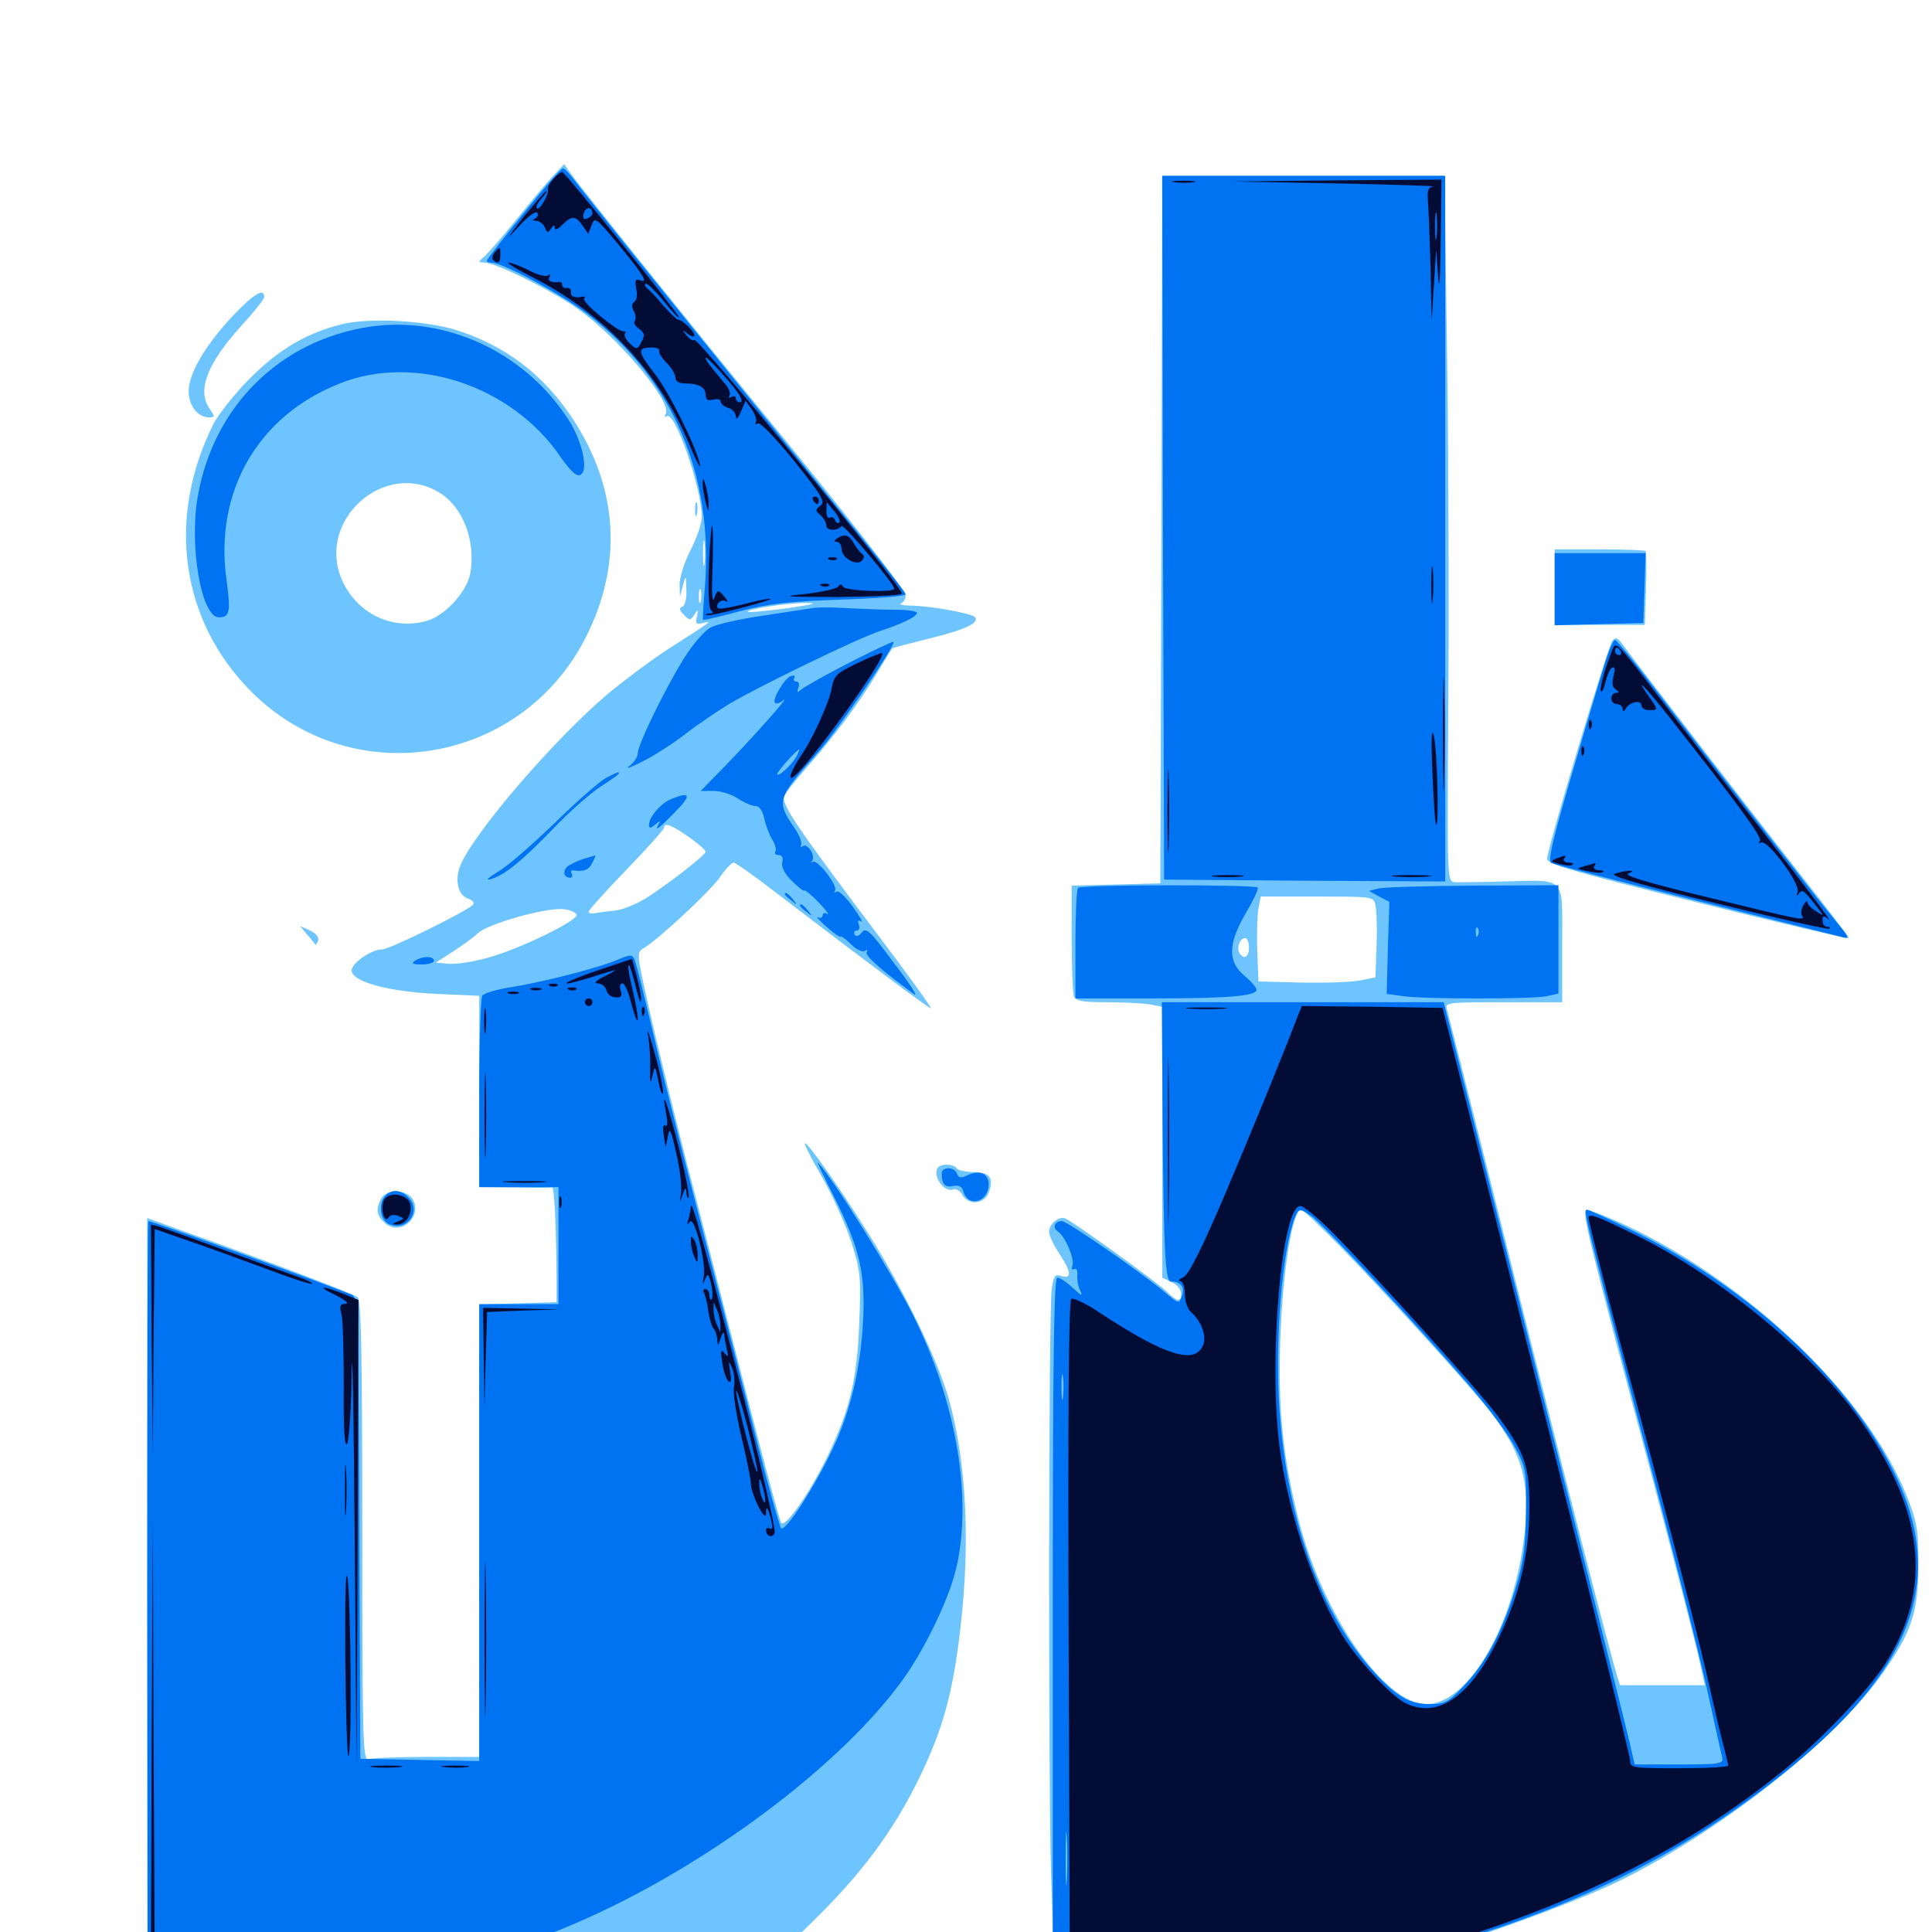 <svg xmlns="http://www.w3.org/2000/svg" viewBox="0 -1000 1000 1000">
	<path fill="#6dc4ff" d="M285.938 -908.594C282.617 -905.078 274.023 -894.727 266.602 -885.547C259.18 -876.367 251.758 -867.969 250 -866.602C247.461 -864.453 247.461 -864.258 250.781 -864.062C256.641 -864.062 286.523 -849.219 299.414 -839.844C320.312 -825 348.242 -791.602 344.531 -785.742C343.75 -784.375 343.945 -783.789 345.117 -784.57C349.414 -787.305 363.086 -747.656 363.281 -732.422C363.281 -729.297 360.742 -721.68 357.422 -715.234C354.102 -708.789 351.758 -700.977 351.758 -697.461L351.953 -691.211L353.516 -697.07C354.883 -702.539 355.078 -702.539 355.273 -694.727C355.469 -689.844 354.492 -686.328 353.125 -685.938C351.367 -685.352 351.562 -684.18 353.906 -681.836C357.031 -678.711 357.422 -678.711 359.375 -681.836C361.328 -684.961 361.523 -684.766 360.742 -680.859C359.766 -677.148 360.352 -676.562 363.867 -677.539C368.945 -678.711 369.336 -679.102 345.898 -664.062C337.695 -658.789 323.828 -648.438 315.039 -641.211C286.328 -616.992 243.359 -566.797 237.891 -550.977C235.352 -543.945 237.305 -536.523 242.188 -534.961C244.336 -534.18 245.703 -532.812 244.922 -531.836C243.164 -529.102 201.758 -508.594 197.852 -508.594C191.992 -508.594 181.25 -500.977 182.031 -497.266C183.008 -491.602 201.562 -486.719 226.172 -485.547L248.047 -484.57V-435.156V-385.547L266.211 -385.352C275.977 -385.156 284.766 -385.156 285.742 -385.352C286.914 -385.547 287.891 -366.797 288.086 -337.695V-325.977L268.164 -325.391L248.047 -324.805V-207.812V-90.625H220.898C205.859 -90.625 192.383 -90.039 190.625 -89.453C187.891 -88.281 187.5 -99.609 187.5 -207.422C187.5 -300.195 186.914 -326.953 185.156 -328.516C182.812 -330.469 137.5 -347.656 95.117 -362.695L76.172 -369.531L76.562 -177.344L77.148 14.844L153.32 15.039H314.844L400 14.844L420.508 -5.273C446.094 -30.273 462.305 -52.148 475.781 -79.688C488.086 -105.078 493.164 -123.438 497.07 -157.031C502.344 -201.758 500.195 -243.75 491.016 -276.172C485.156 -296.68 467.578 -332.617 449.609 -361.328C434.18 -385.938 417.578 -409.375 416.602 -408.203C416.211 -407.812 420.312 -399.609 425.781 -390.234C431.25 -380.664 437.891 -365.625 440.82 -356.641C445.508 -341.602 445.703 -338.672 444.727 -314.648C443.555 -286.133 440.039 -271.094 428.906 -247.461C419.531 -227.734 406.055 -208.398 404.297 -211.914C403.32 -213.477 394.727 -245.898 384.961 -283.984C375.195 -322.07 361.523 -374.805 354.688 -401.172C348.047 -427.539 339.453 -462.109 335.938 -478.125C329.688 -505.664 329.492 -507.031 332.812 -508.984C340.039 -513.086 366.992 -538.086 372.461 -545.703C375.391 -550 378.711 -553.516 379.688 -553.516C380.664 -553.516 389.844 -547.07 400.195 -539.062C450 -500.977 481.445 -477.539 481.836 -478.125C482.227 -478.516 469.141 -496.68 452.539 -518.555C411.133 -573.633 403.906 -584.375 406.055 -588.281C407.031 -590.234 412.305 -596.68 417.578 -602.734C432.031 -619.141 443.75 -634.961 453.125 -650.195C457.617 -657.812 461.523 -664.062 461.914 -664.453C462.109 -664.648 470.898 -666.992 481.055 -669.531C499.609 -674.023 507.422 -677.734 504.492 -680.664C502.344 -682.617 481.836 -686.328 471.875 -686.523C467.383 -686.523 465.039 -687.109 466.406 -687.695C467.578 -688.086 468.75 -690.039 468.75 -691.602C468.75 -694.531 439.062 -732.617 389.648 -792.773C360.547 -828.32 301.758 -901.367 295.898 -909.57L291.992 -915.039ZM364.648 -708.398C364.258 -705.273 363.867 -707.812 363.867 -713.672C363.867 -719.531 364.258 -722.07 364.648 -719.141C365.039 -716.016 365.039 -711.328 364.648 -708.398ZM362.695 -688.867C362.109 -686.914 361.719 -688.086 361.719 -691.211C361.719 -694.531 362.109 -695.898 362.695 -694.727C363.086 -693.359 363.086 -690.625 362.695 -688.867ZM407.227 -685.156C396.68 -683.789 387.5 -682.812 387.109 -683.398C385.938 -684.57 407.031 -687.891 416.992 -687.891C423.828 -687.891 420.898 -687.109 407.227 -685.156ZM384.18 -681.25C384.961 -681.836 383.789 -682.422 381.641 -682.227C379.492 -682.227 378.906 -681.641 380.469 -681.055C381.836 -680.469 383.594 -680.664 384.18 -681.25ZM356.445 -566.797C361.328 -563.477 365.234 -559.961 365.234 -559.18C365.234 -557.422 346.094 -542.578 334.18 -534.961C329.297 -532.031 322.266 -529.102 318.555 -528.711C314.648 -528.32 309.961 -527.734 308.203 -527.344C306.25 -526.953 304.688 -527.148 304.688 -528.125C304.688 -528.906 313.477 -538.672 324.219 -549.805C334.961 -560.938 343.75 -570.703 343.75 -571.68C343.75 -574.414 347.656 -573.047 356.445 -566.797ZM298.438 -526.562C299.414 -523.438 266.602 -507.617 250.391 -503.711C243.75 -501.953 235.352 -500.781 231.836 -501.172L225.586 -501.758L234.375 -507.422C239.258 -510.547 245.117 -514.844 247.656 -517.188C252.93 -521.875 281.055 -529.883 290.82 -529.492C294.531 -529.297 297.852 -527.93 298.438 -526.562ZM601.172 -725.977L600.586 -542.773L577.734 -542.188L554.688 -541.602V-514.648C554.688 -499.609 555.273 -486.133 555.859 -484.375C556.836 -481.836 560.352 -481.25 573.242 -481.25C582.031 -481.25 592.188 -480.664 595.508 -480.078L601.562 -478.906V-408.789V-338.672L606.445 -336.328C609.18 -335.156 611.328 -332.617 611.328 -330.469C611.328 -325.781 609.57 -325.977 603.711 -331.641C597.656 -337.305 555.078 -367.969 551.367 -369.336C548.047 -370.703 542.969 -366.406 542.969 -362.305C542.969 -360.547 545.508 -355.273 548.633 -350.586C554.688 -341.406 554.883 -337.695 548.828 -339.648C545.898 -340.625 545.312 -339.258 544.336 -332.422C542.773 -318.75 542.578 -86.914 543.945 -33.008L545.508 16.797H631.445H717.188L746.875 7.812C776.367 -0.977 822.461 -18.359 840.82 -27.734C892.578 -53.711 950.586 -99.805 974.805 -134.375C989.453 -155.273 992.969 -165.82 992.969 -190.234C992.969 -208.594 992.188 -212.305 986.914 -225.781C966.211 -277.734 904.688 -336.523 840.234 -366.406C831.25 -370.508 822.656 -373.828 821.289 -373.828C818.359 -373.828 821.875 -359.57 856.445 -230.469C867.773 -187.5 878.32 -146.875 879.688 -140.039L882.422 -127.734H861.133H838.672C837.5 -127.539 811.914 -227.148 768.555 -400.195C758.203 -441.016 749.414 -475.977 748.828 -477.93C747.852 -481.055 750.195 -481.25 778.125 -481.25H808.594V-511.328C808.594 -547.07 811.133 -544.531 778.516 -543.75C766.602 -543.359 755.078 -543.359 752.93 -543.359C749.023 -543.75 749.023 -544.922 749.609 -632.031C750 -680.664 749.805 -762.891 749.023 -814.844L747.656 -908.984H674.609H601.562ZM711.914 -531.641C712.5 -529.102 712.891 -519.727 712.5 -510.547L711.914 -494.141L704.102 -492.578C699.805 -491.602 686.328 -491.211 673.828 -491.406L651.367 -491.992L650.781 -507.617C650.391 -516.211 650.781 -526.172 651.367 -529.688L652.539 -535.938H681.641C710.352 -535.938 710.938 -535.938 711.914 -531.641ZM646.484 -509.57C646.484 -504.492 643.75 -503.125 641.602 -506.641C639.844 -509.375 641.797 -514.453 644.531 -514.453C645.508 -514.453 646.484 -512.305 646.484 -509.57ZM695.508 -352.93C721.289 -326.367 763.281 -279.883 772.266 -268.164C788.086 -247.266 791.992 -232.617 789.062 -205.859C783.789 -158.594 760.156 -117.969 738.281 -117.969C716.602 -117.969 684.57 -164.258 672.07 -213.672C664.062 -245.508 661.328 -271.484 662.695 -307.422C664.062 -343.359 668.945 -373.828 673.633 -373.828C674.414 -373.828 684.375 -364.453 695.508 -352.93ZM120.508 -836.523C106.445 -821.484 97.656 -806.836 97.656 -797.461C97.656 -790.039 102.344 -783.984 108.203 -783.984C111.328 -783.984 111.328 -784.375 108.594 -788.281C101.758 -797.852 107.227 -811.914 125 -831.445C131.445 -838.477 136.719 -845.117 136.719 -846.289C136.719 -851.172 131.25 -847.852 120.508 -836.523ZM176.367 -832.031C158.594 -827.539 144.336 -819.141 129.492 -804.297C121.875 -796.68 113.281 -785.938 110.547 -780.664C86.133 -732.031 93.359 -679.102 129.688 -642.383C182.031 -589.453 270.117 -603.906 303.516 -670.703C322.461 -708.594 319.922 -747.852 296.094 -783.789C281.055 -806.25 261.523 -821.094 236.328 -829.102C220.117 -834.18 190.234 -835.742 176.367 -832.031ZM226.953 -745.312C239.648 -737.891 246.484 -719.922 243.359 -702.93C241.406 -693.359 230.078 -681.055 220.508 -678.516C202.539 -673.633 184.18 -682.812 176.758 -700.391C164.062 -730.859 198.828 -761.914 226.953 -745.312ZM359.766 -736.133C359.766 -733.008 360.156 -731.836 360.742 -733.789C361.133 -735.547 361.133 -738.281 360.742 -739.648C360.156 -740.82 359.766 -739.453 359.766 -736.133ZM804.688 -696.094V-676.562H827.93H851.367L851.953 -695.312C852.344 -705.664 852.148 -714.453 851.758 -714.844C851.367 -715.234 840.43 -715.625 827.734 -715.625H804.688ZM834.57 -668.359C832.227 -665.43 800.781 -560.742 800.781 -555.469C800.781 -552.734 814.258 -548.828 878.906 -532.812C921.875 -522.07 957.031 -513.867 957.031 -514.453C957.031 -515.039 946.289 -529.102 933.203 -545.703C907.227 -578.711 847.07 -656.641 840.625 -665.43C837.5 -669.922 836.328 -670.508 834.57 -668.359ZM159.18 -516.016C161.328 -513.672 163.086 -511.328 163.281 -510.938C163.477 -510.547 164.062 -511.719 164.648 -513.086C165.234 -514.844 163.672 -516.797 160.547 -518.359L155.273 -520.703ZM485.742 -395.898C482.031 -392.188 488.477 -382.422 493.359 -384.375C494.922 -384.961 496.875 -383.594 498.047 -381.641C501.172 -375.977 509.375 -376.562 511.719 -382.617C514.648 -390.234 512.305 -393.359 503.906 -393.359C499.609 -393.359 495.703 -394.336 495.117 -395.312C493.75 -397.461 487.695 -397.852 485.742 -395.898ZM197.461 -379.883C194.336 -374.219 194.727 -370.898 199.219 -366.992C207.227 -359.766 219.141 -370.312 213.477 -379.492C210.352 -384.375 200 -384.57 197.461 -379.883Z"/>
	<path fill="#0073f3" d="M270.898 -889.453C260.352 -876.562 251.953 -865.625 251.953 -865.039C251.953 -864.453 253.125 -864.062 254.492 -864.062C260.156 -864.062 291.016 -847.461 304.492 -837.109C348.242 -803.711 369.531 -753.711 364.844 -696.094C364.062 -687.109 363.672 -679.492 363.867 -679.102C364.258 -678.906 372.656 -680.859 382.812 -683.594C397.656 -687.5 408.008 -688.672 435.156 -689.648C453.516 -690.234 468.75 -691.406 468.75 -692.383C468.75 -693.75 454.688 -711.133 347.656 -843.75C323.438 -873.633 301.367 -901.367 298.242 -905.469C295.312 -909.57 292.188 -912.891 291.406 -912.891C290.43 -912.891 281.25 -902.344 270.898 -889.453ZM601.953 -726.953L602.539 -544.727L675.391 -544.141L748.047 -543.75V-726.367V-908.984H674.805H601.562ZM191.211 -830.859C144.922 -823.828 110.547 -789.844 102.344 -742.969C97.852 -716.992 104.297 -680.469 113.281 -680.469C118.945 -680.469 119.531 -683.203 117.188 -700.195C110.938 -745.703 133.594 -784.961 175.977 -801.562C214.844 -816.992 264.648 -800.586 290.039 -763.672C294.922 -756.641 298.242 -753.32 300.195 -754.102C304.883 -755.859 301.562 -771.68 293.945 -783.203C271.289 -817.969 230.469 -836.719 191.211 -830.859ZM804.688 -695.117V-676.367L827.734 -676.953L850.586 -677.539L851.172 -695.703L851.758 -713.672H828.125H804.688ZM419.922 -685.156C417.188 -684.766 405.859 -683.008 394.531 -681.25C383.203 -679.688 371.484 -676.953 368.164 -675.391C364.648 -673.633 358.984 -666.992 354.102 -659.375C344.141 -643.359 330.078 -614.453 330.078 -609.961C330.078 -608.203 328.125 -605.273 325.781 -603.516C323.242 -601.758 325.977 -602.539 331.836 -605.469C337.5 -608.203 347.656 -614.648 354.297 -619.727C360.742 -624.805 371.484 -632.031 377.93 -635.938C393.945 -645.312 444.336 -669.727 455.078 -673.242C467.578 -677.344 474.609 -680.859 474.609 -682.812C474.609 -683.594 469.922 -684.375 464.258 -684.375C458.398 -684.375 447.266 -684.766 439.258 -685.156C431.25 -685.742 422.656 -685.742 419.922 -685.156ZM439.648 -657.031C427.539 -650.781 416.406 -644.531 414.844 -643.164C412.5 -641.211 412.305 -641.406 413.281 -644.141C413.867 -645.898 413.477 -647.266 412.109 -647.266C410.938 -647.266 410.547 -648.047 411.133 -649.219C411.719 -650.391 410.938 -650.586 409.18 -650C405.859 -648.633 399.414 -637.695 401.172 -636.133C401.758 -635.547 403.906 -636.133 405.664 -637.695C409.57 -640.43 384.18 -612.305 370.898 -599.023L362.695 -590.625H369.336C373.047 -590.625 378.711 -588.867 381.836 -586.719C385.156 -584.57 389.258 -582.812 391.016 -582.812C392.969 -582.812 394.727 -580.469 395.508 -576.562C396.289 -573.047 398.047 -568.164 399.609 -565.625C401.172 -563.281 401.953 -560.352 401.367 -559.375C400.781 -558.203 401.367 -557.422 402.93 -557.422C404.883 -557.422 405.469 -556.055 404.883 -553.711C404.297 -551.367 406.055 -547.852 409.766 -544.141C413.086 -540.82 416.016 -538.477 416.406 -539.062C416.797 -539.453 420.312 -536.523 424.023 -532.617C427.734 -528.711 429.492 -526.172 428.32 -526.953C426.953 -527.734 425.781 -527.344 425.781 -526.172C425.781 -525 424.609 -524.609 423.438 -525.195C422.07 -525.977 423.828 -523.828 427.539 -520.508C431.25 -517.188 434.57 -514.844 434.961 -515.234C435.547 -515.625 437.891 -513.867 440.625 -511.133C443.164 -508.594 446.289 -507.031 447.656 -507.812C448.828 -508.594 449.219 -508.398 448.633 -507.227C447.461 -505.469 455.664 -498.242 473.242 -485.352C475.391 -483.789 470.703 -491.211 462.695 -501.562C450.391 -518.164 448.242 -520.312 446.094 -517.383C444.531 -515.43 443.359 -515.039 442.383 -516.211C441.797 -517.383 442.188 -518.359 443.359 -518.359C444.727 -518.359 445.117 -519.727 444.531 -521.484C443.75 -523.438 444.141 -524.023 445.703 -523.047C446.875 -522.266 445.117 -525.586 441.406 -530.664C437.891 -535.547 434.18 -539.258 433.008 -538.477C431.836 -537.891 431.445 -538.086 432.227 -539.062C433.789 -541.602 422.852 -555.664 420.703 -553.906C419.727 -553.125 419.531 -553.32 420.312 -554.297C422.266 -556.836 418.164 -563.672 415.625 -562.109C414.453 -561.328 414.062 -561.523 414.648 -562.695C415.234 -563.672 413.867 -567.578 411.328 -571.289C401.562 -585.547 401.953 -586.523 424.219 -611.523C433.984 -622.656 463.867 -666.406 462.5 -667.773C462.109 -668.164 451.953 -663.281 439.648 -657.031ZM412.305 -608.594C410.156 -604.297 402.344 -597.266 402.344 -599.414C402.344 -600.781 412.305 -611.914 413.672 -612.109C413.867 -612.109 413.281 -610.547 412.305 -608.594ZM437.891 -520.703C435.938 -522.656 425.781 -524.609 425.781 -523.047C425.781 -522.852 428.125 -521.289 430.859 -519.336C433.789 -517.383 435.352 -516.992 434.57 -518.555C433.398 -520.312 433.984 -520.508 436.719 -519.531C439.844 -518.359 440.039 -518.555 437.891 -520.703ZM832.617 -662.5C831.25 -658.984 823.633 -633.398 815.43 -605.469C803.906 -566.406 800.977 -554.688 802.93 -553.32C804.297 -552.539 837.5 -543.945 876.758 -534.18C916.016 -524.414 950.391 -515.82 953.125 -515.039C957.617 -513.867 957.422 -514.453 950 -523.438C941.406 -533.594 885.938 -605.078 855.469 -644.922C845.508 -658.008 836.719 -668.75 835.938 -668.75C835.352 -668.75 833.789 -665.82 832.617 -662.5ZM313.477 -597.266C310.352 -595.508 298.438 -585.156 287.109 -574.023C275.781 -563.086 262.695 -551.562 257.812 -548.828C252.734 -545.703 250.977 -544.141 253.906 -544.922C261.133 -546.875 270.312 -554.492 286.719 -571.484C294.727 -579.883 305.469 -589.258 310.742 -592.773C316.016 -596.094 320.312 -599.219 320.312 -599.609C320.312 -600.781 320.117 -600.586 313.477 -597.266ZM347.656 -586.523C342.188 -584.375 336.133 -577.344 335.938 -573.242C335.938 -571.094 336.523 -571.094 339.258 -573.242C341.406 -575.195 341.992 -575.195 341.016 -573.633C338.477 -569.141 340.82 -570.898 349.609 -579.883C358.008 -588.477 357.422 -590.43 347.656 -586.523ZM302.148 -555.469C299.023 -554.492 295.312 -552.734 293.75 -551.562C291.016 -549.023 291.797 -545.703 295.117 -545.703C296.289 -545.703 296.484 -546.68 295.898 -547.852C295.117 -549.023 295.703 -549.805 297.07 -549.414C302.539 -548.828 304.688 -549.609 306.641 -553.516C307.812 -555.664 308.398 -557.422 308.203 -557.227C307.812 -557.227 305.078 -556.25 302.148 -555.469ZM558.008 -540.43C557.227 -539.844 556.641 -526.562 556.641 -511.133V-483.203H594.531C634.961 -483.203 650.391 -484.375 650.391 -487.695C650.391 -488.867 647.461 -492.188 644.141 -494.922C635.352 -502.344 635.547 -511.523 644.922 -527.539C648.828 -534.18 651.562 -540.039 650.977 -540.625C649.219 -542.188 559.57 -542.188 558.008 -540.43ZM713.086 -540.039L708.594 -538.867L713.867 -535.938L719.141 -533.203L718.359 -509.375L717.773 -485.547L726.367 -484.375C737.695 -482.812 792.773 -482.812 800.586 -484.375L806.641 -485.742V-513.672V-541.797L762.305 -541.602C737.695 -541.406 715.625 -540.82 713.086 -540.039ZM765.039 -516.016C764.453 -514.453 763.867 -515.039 763.867 -517.188C763.672 -519.336 764.258 -520.508 764.844 -519.727C765.43 -519.141 765.625 -517.383 765.039 -516.016ZM406.25 -537.109C406.25 -536.719 407.812 -535.156 409.766 -533.789C412.695 -531.25 412.891 -531.445 410.352 -534.57C407.812 -537.695 406.25 -538.672 406.25 -537.109ZM414.062 -531.25C414.062 -530.859 415.625 -529.297 417.578 -527.93C420.508 -525.391 420.703 -525.586 418.164 -528.711C415.625 -531.836 414.062 -532.812 414.062 -531.25ZM320.312 -503.516C310.742 -499.219 280.859 -491.602 264.648 -489.062C257.227 -487.891 250.391 -485.938 249.609 -484.57C248.828 -483.203 248.047 -460.547 248.047 -433.984V-385.547H268.555H289.062V-355.273V-325H268.555H248.047V-206.836V-88.477L217.383 -89.062L186.523 -89.648L185.938 -208.984C185.547 -320.508 185.352 -328.516 182.031 -329.883C160.156 -338.477 78.906 -367.969 76.758 -367.969C76.367 -367.969 76.172 -281.836 76.172 -176.562L76.367 14.844H157.422C249.609 14.844 250.977 14.648 291.797 -1.953C357.812 -28.906 430.273 -81.445 465.039 -127.539C477.344 -143.555 491.016 -171.484 494.922 -188.281C503.516 -224.805 494.922 -275 472.266 -319.922C461.133 -341.797 432.812 -387.5 423.438 -398.242C422.461 -399.219 426.172 -391.406 431.641 -380.664C445.117 -353.711 448.047 -340.82 446.68 -315.234C445.312 -291.016 440.039 -268.75 430.664 -249.414C421.68 -230.469 406.445 -206.836 404.297 -208.984C403.516 -209.961 398.242 -228.711 392.578 -250.781C387.109 -272.852 374.805 -320.703 365.234 -357.227C355.664 -393.75 343.75 -440.82 338.867 -461.719C333.984 -482.617 329.297 -501.367 328.516 -503.125C327.344 -506.055 326.562 -506.055 320.312 -503.516ZM214.844 -502.734C212.695 -501.367 213.477 -500.781 218.359 -500.781C221.68 -500.781 224.609 -501.758 224.609 -502.734C224.609 -505.273 218.75 -505.273 214.844 -502.734ZM601.758 -422.266C602.344 -351.562 603.125 -336.719 606.055 -336.719C611.133 -336.719 613.477 -333.594 611.719 -329.102C610.156 -325 610.156 -325 602.539 -331.445C590.43 -341.602 552.344 -367.969 549.609 -367.969C545.898 -367.969 544.531 -364.453 547.461 -362.695C551.172 -360.352 556.445 -348.242 555.078 -344.922C554.492 -343.164 554.883 -342.383 556.055 -343.164C557.031 -343.75 557.812 -342.578 557.617 -340.039C557.422 -337.695 558.008 -333.984 559.18 -331.836C560.547 -328.906 559.766 -329.297 555.273 -333.398C552.148 -336.328 548.633 -338.672 547.266 -338.672C545.508 -338.672 544.922 -297.656 544.922 -161.914V14.844L549.414 15.039C551.758 15.234 591.602 15.234 637.695 15.039L721.68 14.453L750.977 5.664C816.406 -13.867 866.016 -38.477 914.062 -75C997.656 -138.672 1013.086 -191.602 967.773 -259.57C940.82 -300.195 895.312 -338.477 844.531 -363.281C832.617 -369.141 822.266 -373.828 821.484 -373.828C819.336 -373.828 820.508 -369.336 848.828 -261.914C863.477 -207.227 878.711 -147.07 883.008 -128.125C887.109 -109.18 891.016 -91.992 891.406 -90.234C892.188 -87.109 890.039 -86.719 869.141 -86.719H846.094L843.75 -96.875C842.578 -102.539 820.312 -191.406 794.336 -294.336L747.266 -481.25H674.414H601.367ZM678.516 -370.703C683.594 -367.578 731.055 -316.797 759.375 -284.18C769.141 -273.047 779.883 -258.594 783.594 -251.953C789.844 -240.234 790.039 -239.453 789.844 -217.578C789.648 -199.219 788.672 -191.992 784.375 -177.539C777.539 -155.273 768.945 -139.062 757.617 -127.344C749.805 -118.945 747.852 -117.969 740.43 -117.969C729.492 -117.969 723.242 -121.484 711.133 -134.57C683.594 -164.844 666.406 -212.5 662.305 -269.531C659.766 -304.883 663.477 -351.953 670.117 -369.531C672.07 -374.609 672.656 -374.805 678.516 -370.703ZM550.195 -276.758C549.805 -273.633 549.414 -276.172 549.414 -282.031C549.414 -287.891 549.805 -290.43 550.195 -287.5C550.586 -284.375 550.586 -279.688 550.195 -276.758ZM552.148 -26.758C551.758 -20.508 551.562 -25.586 551.562 -37.891C551.562 -50.195 551.758 -55.273 552.148 -49.219C552.539 -42.969 552.539 -32.812 552.148 -26.758ZM487.891 -394.141C487.305 -393.555 487.305 -391.406 487.695 -389.258C488.477 -386.328 490.039 -385.352 493.359 -386.133C496.484 -386.719 498.047 -385.742 498.633 -383.398C500.977 -374.805 511.719 -377.734 511.719 -386.914C511.719 -392.578 507.227 -394.531 500.977 -391.797C497.461 -390.039 496.094 -390.234 495.312 -392.578C494.336 -395.312 489.844 -396.289 487.891 -394.141ZM199.609 -381.25C195.508 -377.148 196.68 -367.969 201.758 -366.211C210.742 -362.695 218.164 -372.852 211.719 -379.883C207.812 -384.18 203.125 -384.766 199.609 -381.25Z"/>
	<path fill="#020c35" d="M286.328 -907.227C284.57 -905.273 283.203 -902.93 283.594 -901.953C284.18 -899.414 279.297 -890.82 277.93 -892.188C277.148 -892.773 278.32 -895.117 280.273 -897.266C282.227 -899.414 283.398 -901.172 282.812 -901.172C282.227 -901.172 276.758 -894.727 270.508 -887.109C262.109 -876.172 261.523 -875 268.164 -882.422C273.047 -887.891 277.344 -891.016 278.125 -889.844C278.711 -888.672 278.125 -887.305 276.953 -886.914C275.391 -886.133 275.586 -885.742 277.539 -885.742C279.297 -885.547 281.445 -883.984 282.031 -882.227C283.203 -879.297 283.594 -879.297 285.156 -881.641C286.523 -883.594 287.109 -883.789 287.109 -882.227C287.109 -880.664 288.672 -881.25 291.016 -883.594C295.898 -888.477 297.852 -888.477 301.562 -883.203L304.492 -878.906L306.25 -883.594C307.812 -887.695 308.594 -887.305 319.141 -874.609C332.617 -858.398 335.938 -853.125 331.445 -854.883C328.906 -855.859 328.516 -855.078 329.297 -850.586C330.078 -847.461 329.492 -844.336 328.32 -843.75C326.953 -842.773 326.758 -841.211 328.125 -838.867C329.102 -836.914 329.297 -834.57 328.516 -833.789C327.734 -833.203 328.711 -831.25 330.664 -829.883C333.594 -827.734 333.984 -826.562 332.031 -823.047C329.883 -818.945 329.492 -818.945 325.977 -822.266C324.023 -824.023 322.852 -826.367 323.438 -827.344C324.023 -828.125 323.828 -828.711 322.852 -828.516C320.312 -827.734 300.781 -843.75 302.344 -845.508C303.125 -846.094 302.93 -846.68 301.758 -846.484C297.461 -845.508 294.922 -846.68 295.508 -849.023C295.703 -850.195 294.727 -851.172 293.555 -850.977C292.188 -850.586 291.016 -851.367 291.016 -852.344C291.016 -853.516 290.43 -854.102 289.648 -854.102C285.547 -853.516 283.203 -854.492 284.375 -856.641C285.156 -858.008 284.961 -858.203 283.594 -857.422C282.422 -856.641 277.93 -857.812 273.633 -860.156C269.336 -862.305 264.648 -864.062 263.281 -864.062C261.914 -864.062 267.578 -860.547 275.781 -856.445C313.086 -837.305 341.211 -807.227 356.836 -769.922C360.547 -760.938 363.086 -756.445 362.305 -759.57C360.156 -769.141 346.875 -795.898 339.258 -806.055C330.078 -817.773 329.688 -819.922 336.523 -820.117C339.453 -820.312 341.602 -819.531 341.211 -818.359C340.82 -817.383 342.578 -814.648 345.117 -812.109C347.656 -809.57 349.609 -806.25 349.609 -804.492C349.609 -802.734 351.367 -801.562 354.297 -801.562C361.523 -801.562 365.234 -799.609 365.234 -795.703C365.234 -793.164 366.211 -792.383 369.141 -793.164C371.289 -793.75 373.047 -793.359 373.047 -792.188C373.047 -791.016 374.805 -789.453 376.953 -788.867C379.102 -788.281 380.859 -786.133 380.859 -784.375C381.055 -782.422 382.031 -783.594 383.398 -786.719L385.938 -792.578L389.258 -787.891C391.016 -785.352 391.797 -782.422 391.211 -781.445C390.625 -780.273 391.016 -780.078 392.188 -780.859C393.359 -781.641 401.172 -773.633 411.133 -761.328C425.586 -743.164 427.344 -740.234 424.609 -738.281C421.875 -736.133 421.875 -735.742 424.609 -733.398C426.367 -731.836 427.734 -729.492 427.734 -727.93C427.734 -725.195 433.594 -725 435.547 -727.734C436.523 -729.102 462.891 -697.852 462.891 -695.312C462.891 -693.164 437.695 -694.141 436.328 -696.289C435.547 -697.852 434.766 -697.852 433.789 -696.289C433.008 -695.312 425.391 -693.555 416.992 -692.578C403.32 -691.211 405.664 -691.016 433.984 -691.016C452.148 -691.211 466.797 -691.797 466.797 -692.773C466.797 -696.875 361.523 -825.391 359.375 -824.023C358.594 -823.438 356.641 -824.609 355.273 -826.562C352.734 -829.492 352.93 -829.688 356.055 -827.148C357.812 -825.781 359.375 -825.391 359.375 -826.367C359.375 -828.516 353.32 -834.375 350.977 -834.57C350.195 -834.57 346.68 -838.086 343.164 -841.992C339.844 -846.094 336.133 -850 334.961 -850.781C333.984 -851.562 333.594 -852.539 334.18 -853.125C334.766 -853.711 338.867 -849.805 343.359 -844.336C347.852 -838.672 351.562 -834.766 351.562 -835.547C351.562 -837.305 292.578 -910.938 291.016 -910.938C290.234 -910.938 288.086 -909.375 286.328 -907.227ZM306.641 -889.453C306.641 -888.672 305.469 -887.5 303.906 -886.914C301.953 -886.133 301.562 -886.914 302.148 -889.648C303.125 -893.164 306.641 -893.164 306.641 -889.453ZM382.812 -795.312C384.18 -792.773 384.18 -791.797 382.812 -791.797C381.836 -791.797 380.859 -792.773 380.859 -793.945C380.859 -794.922 379.883 -795.312 378.516 -794.531C377.344 -793.75 376.953 -793.945 377.539 -795.117C378.32 -796.289 377.344 -799.023 375.391 -801.172C366.602 -811.719 365.234 -813.477 365.234 -814.844C365.234 -816.406 380.078 -800.195 382.812 -795.312ZM434.375 -729.492C433.594 -728.906 432.617 -729.492 432.227 -730.859C431.641 -732.031 430.469 -732.812 429.492 -732.031C428.516 -731.445 427.734 -733.008 427.734 -735.547L427.93 -740.039L431.836 -735.352C433.984 -732.812 435.156 -730.078 434.375 -729.492ZM608.008 -905.664C604.883 -906.055 607.031 -906.445 612.305 -906.445C617.773 -906.445 620.117 -906.055 617.773 -905.664C615.234 -905.273 610.938 -905.273 608.008 -905.664ZM691.406 -905.078C720.898 -904.492 743.555 -903.711 741.797 -903.516C739.258 -903.125 738.672 -901.562 739.062 -895.898C739.453 -891.797 740.039 -876.172 740.43 -861.133L741.016 -833.789L742.188 -852.344L743.359 -870.898L744.336 -857.227C744.922 -848.242 745.508 -854.492 745.703 -875.391L746.094 -907.031L691.992 -906.641L637.695 -906.055ZM743.555 -877.344C743.164 -873.828 742.773 -876.172 742.773 -882.617C742.773 -889.062 743.164 -891.992 743.555 -889.062C743.945 -886.133 743.945 -880.859 743.555 -877.344ZM256.055 -869.336C254.883 -867.773 254.492 -866.016 255.273 -865.43C257.617 -863.086 258.984 -864.062 258.984 -867.969C258.984 -872.656 258.984 -872.656 256.055 -869.336ZM363.672 -749.805C363.672 -747.656 364.453 -743.359 365.234 -740.039C366.602 -734.766 366.797 -734.766 366.797 -739.062C366.797 -741.797 366.016 -746.094 365.234 -748.828C364.062 -752.734 363.672 -752.93 363.672 -749.805ZM420.898 -741.016C421.484 -740.039 422.461 -739.062 423.047 -739.062C423.438 -739.062 423.828 -740.039 423.828 -741.016C423.828 -742.188 422.852 -742.969 421.68 -742.969C420.703 -742.969 420.312 -742.188 420.898 -741.016ZM366.992 -708.789C366.406 -693.555 366.797 -684.766 368.164 -683.984C369.336 -683.008 369.141 -682.422 367.383 -682.422C365.82 -682.422 365.039 -682.031 365.43 -681.641C366.016 -681.055 374.219 -682.812 383.789 -685.352C393.555 -687.891 400.195 -690.039 398.633 -690.039C397.266 -690.234 390.82 -688.867 384.375 -687.109C377.93 -685.547 372.266 -684.57 371.68 -685.156C369.922 -686.914 373.242 -690.234 375.586 -688.867C376.953 -688.086 376.758 -688.867 375.195 -690.82C371.875 -695.117 371.289 -694.922 369.531 -690.039C368.555 -687.891 368.359 -694.141 368.75 -704.297C369.141 -714.258 369.141 -724.609 368.75 -727.344C368.359 -730.078 367.578 -721.68 366.992 -708.789ZM433.594 -721.484C431.641 -720.312 431.445 -719.531 433.203 -719.531C434.375 -719.531 435.547 -717.969 435.547 -716.016C435.547 -711.328 443.164 -706.836 446.094 -709.766C447.461 -711.133 447.461 -712.305 446.289 -713.281C445.117 -714.062 443.359 -716.406 442.188 -718.359C439.648 -723.047 437.305 -724.023 433.594 -721.484ZM429.297 -710.352C427.734 -710.938 428.32 -711.523 430.469 -711.523C432.617 -711.719 433.789 -711.133 433.008 -710.547C432.422 -709.961 430.664 -709.766 429.297 -710.352ZM740.82 -697.07C740.82 -688.477 741.211 -685.156 741.602 -689.844C741.992 -694.336 741.992 -701.367 741.602 -705.469C741.211 -709.375 740.82 -705.664 740.82 -697.07ZM425.391 -696.68C423.828 -697.266 424.414 -697.852 426.562 -697.852C428.711 -698.047 429.883 -697.461 429.102 -696.875C428.516 -696.289 426.758 -696.094 425.391 -696.68ZM834.375 -663.281C830.273 -652.734 827.734 -643.164 828.711 -642.188C829.297 -641.602 830.273 -643.75 831.055 -647.07C831.836 -650.391 833.203 -653.711 834.375 -654.297C835.742 -655.273 836.133 -653.906 835.156 -650.195C834.18 -646.484 834.57 -644.141 836.328 -643.164C838.281 -641.797 838.281 -641.406 836.523 -641.406C835.156 -641.406 833.984 -640.039 833.984 -638.477C833.984 -636.914 835.352 -635.547 836.914 -635.547C838.477 -635.547 839.844 -634.375 839.844 -633.203C839.844 -631.445 840.43 -631.445 841.602 -633.398C843.945 -636.914 849.609 -637.891 849.609 -634.766C849.609 -633.594 851.367 -632.422 853.516 -632.422C858.398 -632.422 858.398 -632.617 853.32 -639.648C845.703 -650.391 850.977 -645.312 862.891 -630.273C898.242 -585.547 912.109 -566.797 910.938 -564.844C910.156 -563.672 910.352 -563.281 911.523 -563.867C914.648 -565.82 931.836 -542.773 930.469 -538.477C929.688 -536.133 929.883 -535.742 931.055 -537.5C933.008 -540.039 933.789 -539.258 941.406 -529.297C944.141 -525.781 944.141 -525.781 940.039 -528.32C937.5 -529.883 935.547 -531.836 935.547 -533.008C935.547 -533.984 934.57 -533.398 933.398 -531.445C932.422 -529.688 932.031 -527.148 932.617 -526.172C934.375 -523.242 934.375 -523.242 884.766 -535.352C853.125 -542.969 840.234 -546.875 842.773 -547.852C847.656 -549.805 842.578 -549.805 835.938 -547.852C832.422 -546.875 846.094 -542.773 888.477 -532.422C920.117 -524.609 946.289 -518.75 946.875 -519.336C947.461 -519.922 946.875 -520.312 945.703 -520.312C944.336 -520.312 943.359 -521.68 943.359 -523.438C943.359 -526.172 943.75 -526.367 946.68 -524.023C948.438 -522.461 934.18 -541.602 915.039 -566.211C895.703 -591.016 870.312 -624.023 858.203 -639.844C836.719 -667.969 836.328 -668.555 834.375 -663.281ZM838.867 -662.891C839.453 -661.914 839.062 -660.938 838.086 -660.938C836.914 -660.938 835.938 -661.914 835.938 -662.891C835.938 -664.062 836.328 -664.844 836.719 -664.844C837.305 -664.844 838.281 -664.062 838.867 -662.891ZM746.875 -619.922C746.875 -593.555 747.266 -582.812 747.461 -596.094C747.852 -609.18 747.852 -630.664 747.461 -643.945C747.266 -657.031 746.875 -646.289 746.875 -619.922ZM443.945 -656.836C433.008 -651.562 431.641 -650.391 430.469 -643.75C429.102 -636.133 420.508 -617.383 414.453 -608.594C409.766 -601.758 407.617 -595.898 410.352 -597.656C417.383 -601.953 458.984 -659.57 456.641 -661.914C456.25 -662.305 450.586 -659.961 443.945 -656.836ZM822.461 -624.609C822.461 -622.461 823.047 -621.875 823.633 -623.438C824.219 -624.805 824.023 -626.562 823.438 -627.148C822.852 -627.93 822.266 -626.758 822.461 -624.609ZM741.406 -600.391C741.992 -585.938 742.773 -573.633 743.359 -573.242C744.922 -571.68 743.945 -611.133 742.188 -618.945C741.016 -624.219 740.625 -618.359 741.406 -600.391ZM604.297 -579.883C604.297 -560.547 604.688 -552.93 604.883 -562.891C605.273 -572.852 605.273 -588.672 604.883 -598.047C604.688 -607.422 604.297 -599.219 604.297 -579.883ZM818.555 -610.938C818.555 -608.789 819.141 -608.203 819.727 -609.766C820.312 -611.133 820.117 -612.891 819.531 -613.477C818.945 -614.258 818.359 -613.086 818.555 -610.938ZM805.664 -555.664C802.344 -554.297 802.539 -553.906 807.422 -552.734C810.547 -551.953 813.477 -551.758 814.062 -552.539C814.648 -553.125 813.672 -553.516 811.719 -553.516C809.961 -553.516 808.984 -554.492 809.57 -555.469C810.938 -557.617 810.938 -557.617 805.664 -555.664ZM820.312 -551.758C815.625 -550.391 815.625 -550.391 822.07 -549.023C825.781 -548.242 829.102 -548.047 829.688 -548.633C830.273 -549.219 829.297 -549.609 827.344 -549.609C825.586 -549.609 824.609 -550.586 825.195 -551.562C825.781 -552.734 826.172 -553.516 825.781 -553.32C825.391 -553.125 823.047 -552.539 820.312 -551.758ZM628.32 -546.289C625 -546.68 628.32 -547.07 635.742 -547.07C643.359 -547.07 646.094 -546.68 641.992 -546.289C638.086 -545.898 631.836 -545.898 628.32 -546.289ZM722.266 -546.289C717.578 -546.68 721.289 -547.07 730.469 -547.07C739.648 -547.07 743.359 -546.68 738.867 -546.289C734.18 -545.898 726.758 -545.898 722.266 -546.289ZM308.594 -497.461C290.43 -491.211 287.305 -488.477 304.688 -493.75C309.57 -495.312 315.234 -497.07 317.383 -497.656C319.531 -498.438 317.773 -497.07 313.477 -494.922C308.789 -492.773 307.031 -491.016 309.18 -491.016C311.328 -491.016 313.281 -489.453 313.867 -487.5C314.258 -485.547 316.406 -483.789 318.555 -483.789C321.484 -483.594 322.266 -484.375 321.289 -487.305C320.508 -489.258 320.898 -491.016 322.07 -491.016C323.242 -491.016 325 -487.305 326.172 -482.812C330.664 -465.43 331.641 -469.727 327.344 -488.086C324.023 -501.562 324.805 -505.469 328.125 -492.773C331.055 -481.445 331.641 -479.688 331.836 -483.203C331.836 -484.766 330.859 -490.039 329.492 -494.922L327.148 -503.711ZM284.766 -489.648C283.203 -490.234 283.789 -490.82 285.938 -490.82C288.086 -491.016 289.258 -490.43 288.477 -489.844C287.891 -489.258 286.133 -489.062 284.766 -489.648ZM275 -487.695C273.633 -488.281 274.609 -488.672 277.344 -488.672C280.078 -488.672 281.055 -488.281 279.883 -487.695C278.516 -487.305 276.172 -487.305 275 -487.695ZM294.531 -487.695C292.969 -488.281 293.555 -488.867 295.703 -488.867C297.852 -489.062 299.023 -488.477 298.242 -487.891C297.656 -487.305 295.898 -487.109 294.531 -487.695ZM263.281 -485.742C261.914 -486.328 262.891 -486.719 265.625 -486.719C268.359 -486.719 269.336 -486.328 268.164 -485.742C266.797 -485.352 264.453 -485.352 263.281 -485.742ZM302.734 -481.25C302.734 -480.273 303.711 -479.297 304.688 -479.297C305.859 -479.297 306.641 -480.273 306.641 -481.25C306.641 -482.422 305.859 -483.203 304.688 -483.203C303.711 -483.203 302.734 -482.422 302.734 -481.25ZM250.586 -471.484C250.586 -465.625 250.977 -463.086 251.367 -466.211C251.758 -469.141 251.758 -473.828 251.367 -476.953C250.977 -479.883 250.586 -477.344 250.586 -471.484ZM332.227 -476.172C332.227 -474.023 332.812 -473.438 333.398 -475C333.984 -476.367 333.789 -478.125 333.203 -478.711C332.617 -479.492 332.031 -478.32 332.227 -476.172ZM604.492 -409.961C604.492 -371.289 604.688 -355.273 604.883 -374.219C605.273 -393.164 605.273 -424.805 604.883 -444.531C604.688 -464.258 604.492 -448.633 604.492 -409.961ZM615.82 -477.93C610.742 -478.32 614.453 -478.516 624.023 -478.516C633.789 -478.516 637.891 -478.32 633.398 -477.93C628.906 -477.539 620.898 -477.539 615.82 -477.93ZM671.68 -474.023C664.648 -455.469 647.852 -414.258 633.398 -380.273C621.68 -352.93 615.234 -340.234 612.5 -338.867C610.156 -337.891 609.57 -336.914 610.938 -336.914C612.305 -336.719 613.281 -333.984 613.281 -330.078C613.281 -326.562 614.648 -322.461 616.406 -320.898C621.484 -316.602 624.609 -308.789 622.852 -304.102C618.75 -293.164 602.93 -298.242 567.773 -321.484C561.523 -325.586 555.469 -328.32 554.492 -327.734C553.125 -326.953 552.734 -265.039 553.125 -155.859L553.711 15.039L637.695 14.453L721.68 13.867L748.633 5.469C820.898 -16.992 874.219 -44.141 923.047 -83.594C941.992 -98.828 966.992 -125 975.586 -138.477C1000.781 -177.93 996.289 -218.359 961.328 -267.188C937.695 -300 889.648 -339.453 848.242 -359.961C826.953 -370.508 822.266 -372.266 822.266 -369.727C822.266 -367.188 833.789 -322.266 846.68 -275.195C861.719 -219.531 878.516 -154.688 883.789 -131.641C886.523 -119.336 890.039 -104.297 891.602 -98.242C893.164 -92.383 894.531 -86.914 894.531 -86.133C894.531 -85.352 883.203 -84.766 869.141 -84.766C845.117 -84.766 843.75 -84.961 843.75 -88.672C843.75 -90.82 826.562 -160.938 805.469 -244.336C784.57 -327.93 762.695 -414.844 757.031 -437.305L746.68 -478.32L710.352 -478.906L673.828 -479.297ZM689.062 -362.695C709.18 -342.578 765.039 -280.664 775 -267.383C789.453 -247.852 791.797 -241.016 791.602 -218.555C791.406 -195.508 786.523 -174.805 776.172 -153.125C761.328 -121.875 744.141 -109.766 726.953 -118.75C720.117 -122.461 705.469 -137.891 697.266 -149.805C681.055 -174.023 666.602 -216.211 662.109 -252.734C656.641 -298.047 663.477 -375.781 673.047 -375.781C674.609 -375.781 681.836 -369.922 689.062 -362.695ZM335.352 -464.648C336.133 -460.352 336.719 -452.539 336.523 -447.07C336.328 -439.258 336.719 -438.477 337.695 -443.164C339.062 -448.828 339.062 -448.828 340.82 -440.234C341.797 -435.352 342.773 -432.812 343.164 -434.375C343.359 -435.938 341.602 -445.312 338.867 -454.883C336.133 -464.648 334.57 -468.945 335.352 -464.648ZM250.781 -422.656C250.781 -402.734 251.172 -394.727 251.367 -404.688C251.758 -414.453 251.758 -430.859 251.367 -440.82C251.172 -450.586 250.781 -442.578 250.781 -422.656ZM344.727 -423.828C345.703 -419.141 345.508 -416.602 344.336 -417.383C343.164 -418.164 342.969 -416.016 343.555 -412.305L344.531 -406.055L345.703 -411.914C346.484 -416.797 347.266 -415.625 350 -403.125C351.953 -395.117 352.93 -385.938 352.539 -382.617C351.758 -377.148 351.758 -377.148 353.32 -381.641C354.688 -385.547 355.078 -385.742 355.273 -382.812C355.469 -380.664 355.859 -379.492 356.445 -380.078C357.031 -380.664 354.883 -391.992 351.562 -405.273C345.508 -429.102 341.992 -438.672 344.727 -423.828ZM262.305 -388.086C257.031 -388.477 261.328 -388.672 271.484 -388.672C281.641 -388.672 285.938 -388.477 280.859 -388.086C275.586 -387.695 267.383 -387.695 262.305 -388.086ZM198.438 -378.125C196.875 -373.438 199.219 -366.602 201.172 -369.922C201.953 -371.094 204.102 -371.484 206.055 -370.703C209.57 -369.336 209.57 -369.141 205.859 -367.773C202.93 -366.602 202.93 -366.211 205.273 -366.211C209.766 -366.016 213.281 -370.898 212.5 -376.172C211.719 -382.227 200.195 -383.789 198.438 -378.125ZM289.453 -377.734C289.453 -375 289.844 -374.023 290.43 -375.391C290.82 -376.562 290.82 -378.906 290.43 -380.273C289.844 -381.445 289.453 -380.469 289.453 -377.734ZM357.617 -375.391C357.422 -373.633 356.836 -370.508 356.25 -368.555C355.469 -366.016 355.664 -365.82 357.031 -367.578C359.375 -371.094 365.625 -346.484 364.258 -339.062C363.477 -334.961 363.672 -334.57 364.844 -337.695C366.406 -341.211 366.797 -340.82 368.164 -335.156C368.945 -331.641 368.945 -328.125 368.359 -327.539C367.773 -326.758 367.188 -327.734 367.188 -329.492C367.188 -331.25 366.211 -332.812 365.039 -332.812C364.062 -332.812 363.672 -331.836 364.453 -330.664C365.039 -329.492 366.211 -325.195 366.602 -321.289C367.188 -317.383 368.359 -313.477 369.336 -312.305C370.312 -311.328 371.094 -308.789 371.289 -306.445C371.484 -303.125 371.68 -303.32 373.047 -307.422C373.828 -310.156 374.805 -310.938 374.805 -309.375C375 -307.812 375.586 -304.297 376.172 -301.562C377.148 -297.656 376.953 -297.266 375 -299.609C373.242 -301.953 372.852 -300.977 373.828 -294.922C374.414 -290.625 375.781 -286.328 376.953 -285.156C378.32 -283.789 378.711 -285.156 377.93 -289.844C376.953 -295.898 377.148 -296.094 378.906 -291.992C380.078 -289.258 380.469 -284.766 379.883 -282.031C379.297 -279.102 381.055 -267.578 383.789 -256.25C386.523 -244.922 388.672 -233.789 388.672 -231.836C388.672 -226.758 396.289 -211.523 396.484 -216.406C396.484 -221.289 397.461 -219.922 399.219 -213.086C400 -209.375 399.805 -208.008 398.438 -208.789C397.461 -209.375 396.484 -209.18 396.484 -208.008C396.484 -204.688 400 -203.711 400.977 -206.641C401.562 -208.203 394.336 -240.039 384.766 -277.539C365.039 -354.102 357.812 -380.273 357.617 -375.391ZM372.852 -314.258V-310.352L371.094 -314.258C370.117 -316.406 369.336 -319.922 369.336 -322.07V-325.977L371.094 -322.07C372.07 -319.922 372.852 -316.406 372.852 -314.258ZM391.992 -238.281C391.211 -235.938 380.859 -276.172 381.055 -280.078C381.055 -281.641 383.789 -273.438 386.914 -261.523C389.844 -249.805 392.188 -239.258 391.992 -238.281ZM396.094 -223.438C396.094 -221.68 395.508 -222.07 394.531 -224.414C393.555 -226.562 392.969 -230.078 392.969 -232.227C392.969 -235.352 393.359 -235.156 394.531 -231.25C395.312 -228.516 396.094 -225 396.094 -223.438ZM78.516 -306.055L79.102 -245.898L79.492 -304.883L80.078 -363.867L96.289 -358.203C105.078 -355.273 123.242 -348.633 136.523 -343.75C149.805 -338.672 161.133 -334.961 161.523 -335.547C161.914 -335.938 158.594 -337.695 153.906 -339.258C149.219 -340.82 132.422 -347.07 116.211 -352.93C100.195 -358.789 84.961 -364.258 82.617 -365.039L78.125 -366.211ZM357.617 -357.227C357.617 -355.078 358.398 -351.562 359.375 -349.414C360.938 -345.898 361.133 -345.898 361.133 -350.391C361.133 -353.125 360.352 -356.641 359.375 -358.203C357.812 -360.547 357.422 -360.547 357.617 -357.227ZM172.852 -330.078C178.32 -327.344 181.055 -325.195 178.906 -325.195C175.977 -325 175.586 -324.023 176.758 -319.727C177.539 -316.602 177.93 -299.805 177.93 -282.031C177.734 -260.156 178.32 -250.781 179.688 -252.734C180.664 -254.297 181.836 -271.094 182.031 -289.844C182.422 -308.594 183.008 -270.508 183.594 -204.883L184.57 -85.742L185.156 -206.445L185.547 -327.148L179.297 -329.688C167.383 -334.57 163.086 -334.766 172.852 -330.078ZM250.391 -297.266L250.781 -271.289L251.367 -296.094L252.148 -320.898L271.094 -321.68L290.039 -322.266L270.117 -322.656L250 -323.047ZM178.516 -228.32C178.516 -216.602 178.711 -211.914 179.102 -218.164C179.492 -224.414 179.492 -233.984 179.102 -239.648C178.711 -245.312 178.516 -240.234 178.516 -228.32ZM250.781 -152.148C250.781 -116.797 251.172 -101.953 251.367 -119.336C251.758 -136.719 251.758 -165.625 251.367 -183.789C251.172 -201.758 250.781 -187.695 250.781 -152.148ZM78.516 -100.391L78.125 13.867L116.602 13.281C137.891 13.086 157.422 12.5 160.156 12.109C162.891 11.719 145.898 11.523 122.656 11.719L80.078 11.914L79.492 -101.367L79.102 -214.648ZM178.711 -142.773C178.906 -115.234 179.688 -91.992 180.273 -91.211C182.227 -89.453 181.641 -171.289 179.883 -183.398C178.906 -189.062 178.516 -171.68 178.711 -142.773ZM192.773 -85.352C189.453 -85.742 192.773 -86.133 200.195 -86.133C207.812 -86.133 210.547 -85.742 206.445 -85.352C202.539 -84.961 196.289 -84.961 192.773 -85.352ZM230.078 -85.352C226.562 -85.742 228.906 -86.133 235.352 -86.133C241.797 -86.133 244.727 -85.742 241.797 -85.352C238.867 -84.961 233.594 -84.961 230.078 -85.352Z"/>
</svg>